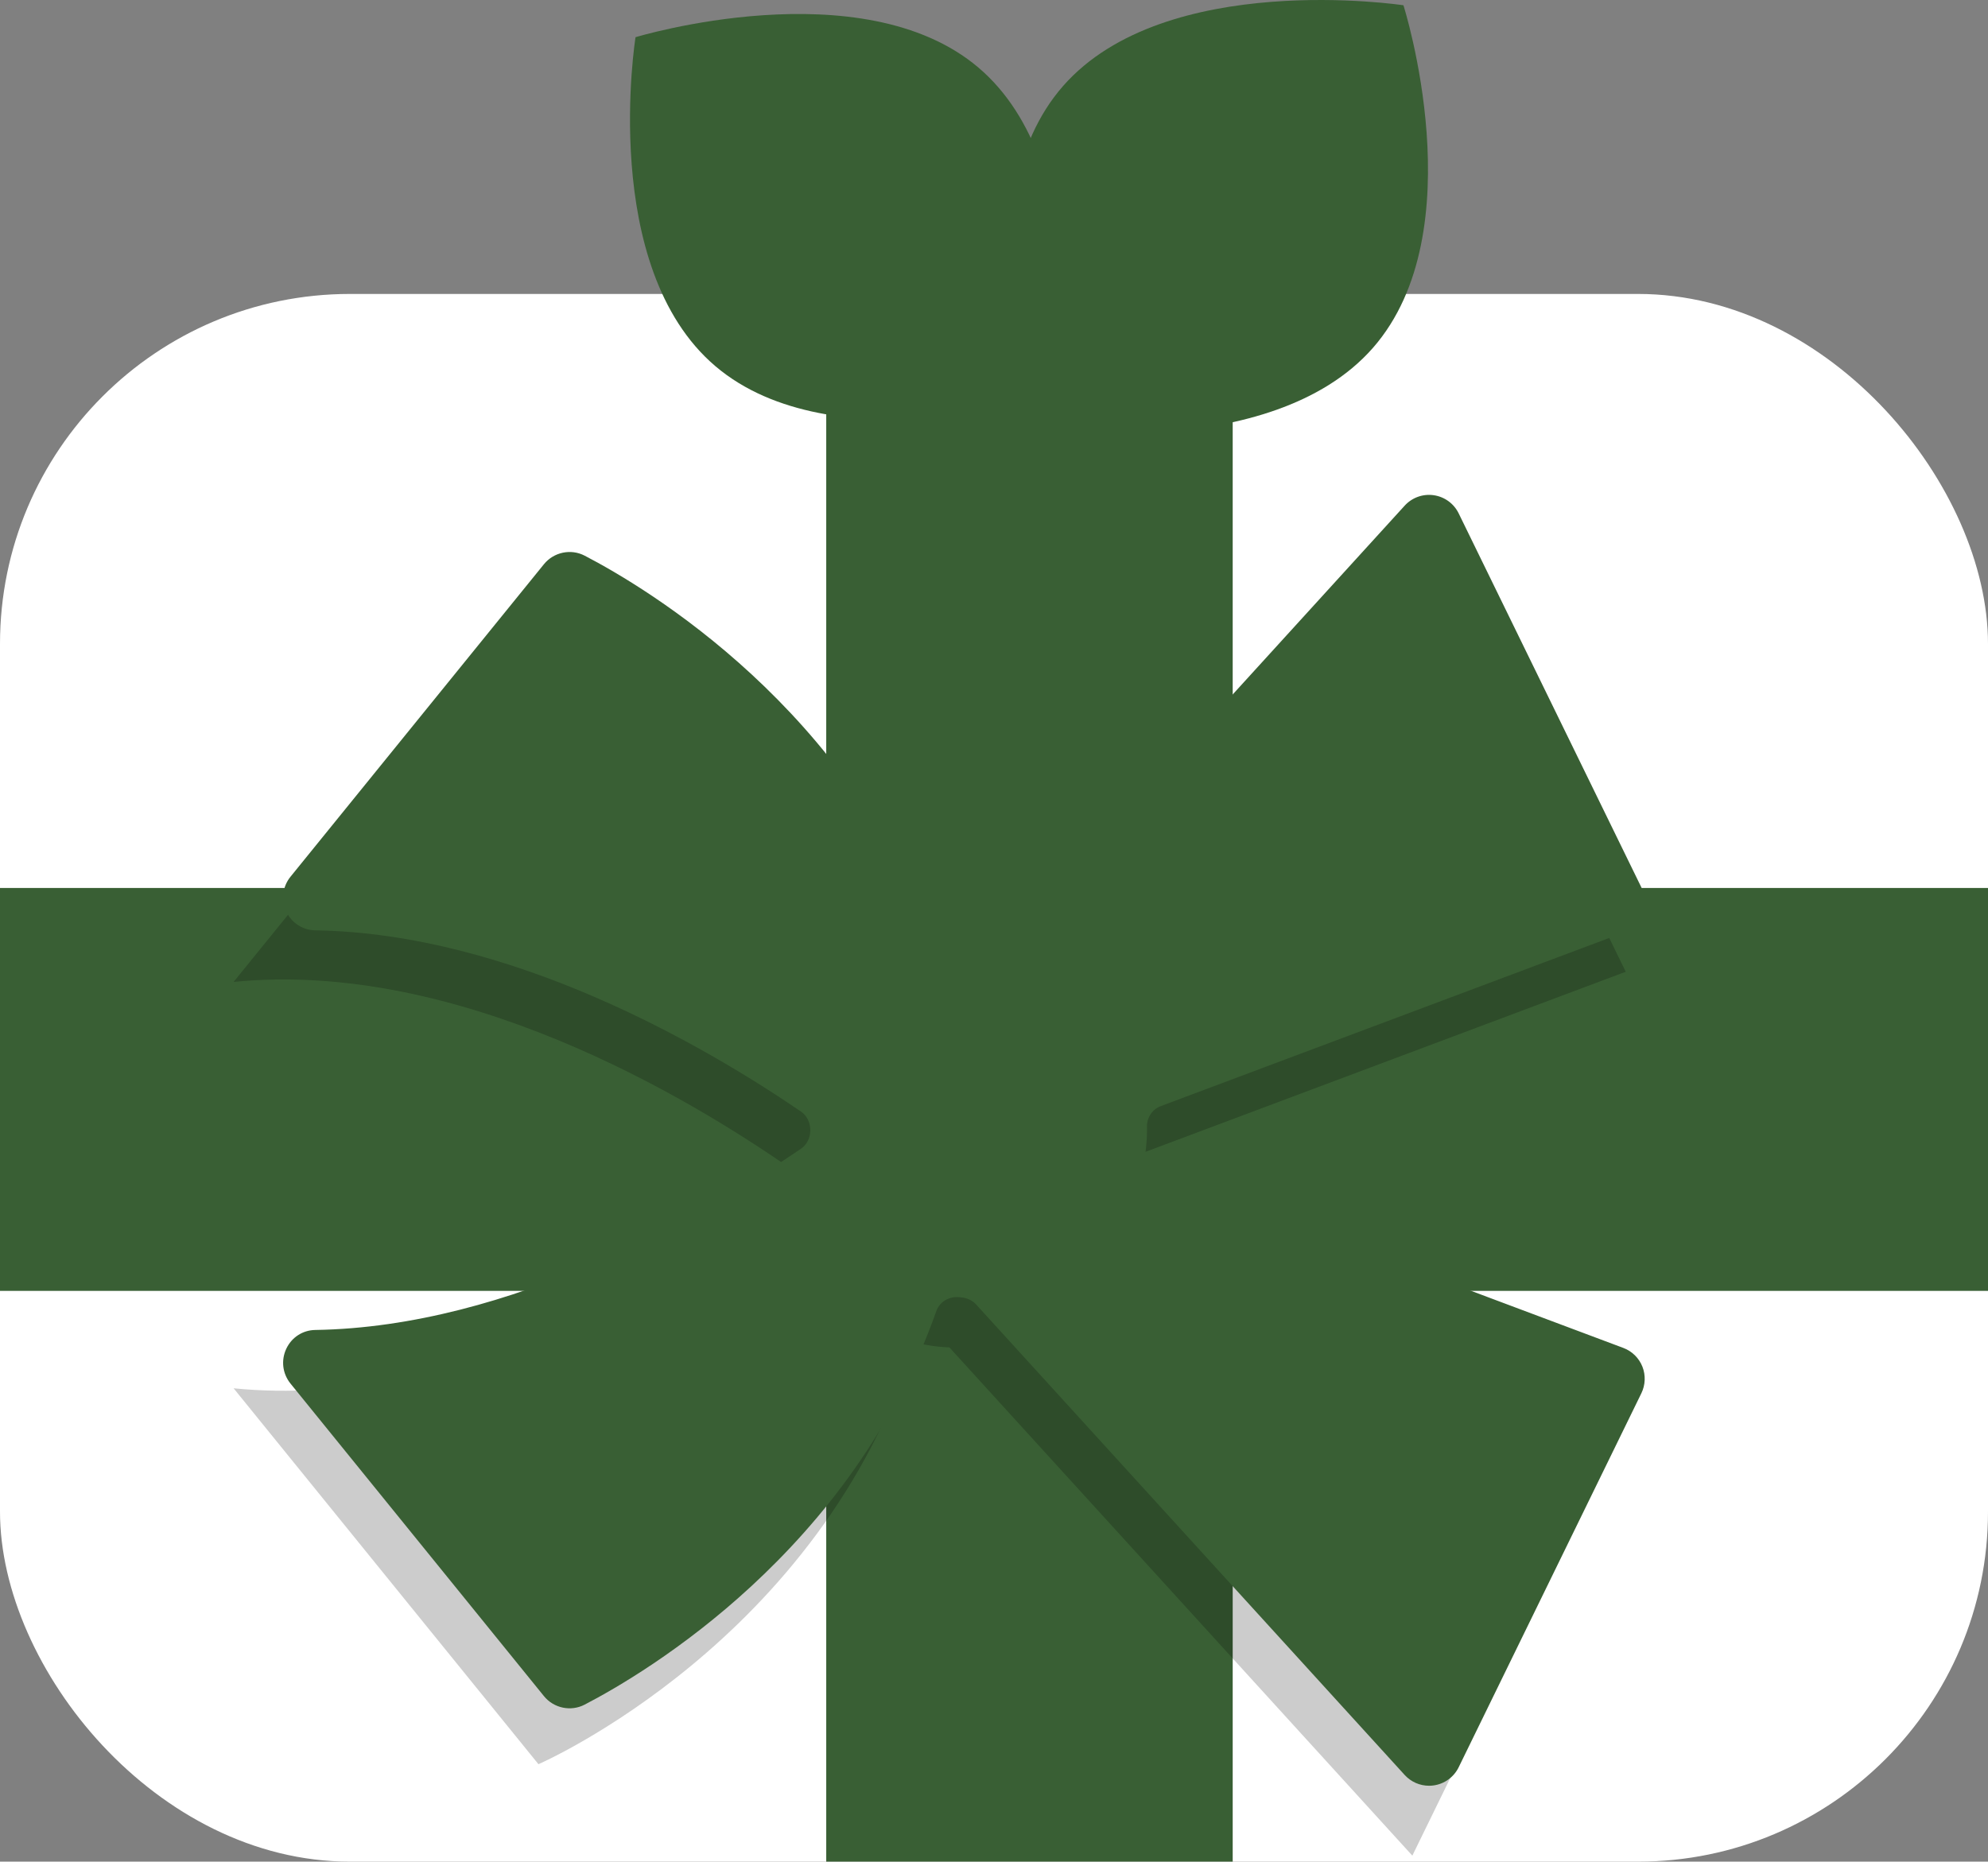 <svg width="142" height="133" viewBox="0 0 142 133" fill="none" xmlns="http://www.w3.org/2000/svg">
<rect x="0" y="0" width="142" height="133" fill="#808080" stroke="none"/>
<rect y="21" width="142" height="112" rx="25" fill="white"/>
<path d="M88.05 21.223H59.017V133H88.05V21.223Z" fill="#395F34"/>
<path d="M142 63.439H0V92.223H142V63.439Z" fill="#395F34"/>
<path opacity="0.2" d="M65.325 95.901C66.125 96.106 66.956 96.229 67.812 96.259L100.882 132.571L116.124 101.36L79.444 87.605C79.689 86.665 79.833 85.683 79.833 84.666C79.833 84.126 79.784 83.599 79.712 83.079L116.124 69.424L100.882 38.213L69.112 73.098C68.817 73.076 68.521 73.053 68.22 73.053C67.219 73.053 66.252 73.193 65.325 73.431C58.642 52.048 38.461 43.294 38.461 43.294L16.686 70.15C32.704 68.548 49.102 78.329 56.66 83.617C56.629 83.963 56.607 84.312 56.607 84.666C56.607 85.02 56.629 85.369 56.66 85.715C49.102 91.003 32.704 100.784 16.686 99.183L38.461 126.038C38.461 126.038 58.642 117.284 65.325 95.901Z" fill="black"/>
<path d="M102.075 127.578C101.417 127.578 100.785 127.302 100.335 126.809L69.714 93.185C69.462 92.908 69.094 92.733 68.679 92.691L68.547 92.677C67.799 92.594 67.117 92.998 66.882 93.663C60.838 110.799 46.123 119.52 41.758 121.784C40.774 122.296 39.552 122.039 38.852 121.173L20.752 98.848C20.178 98.141 20.062 97.188 20.448 96.36C20.83 95.544 21.622 95.029 22.518 95.016C36.511 94.8 50.261 86.812 57.211 82.071C57.629 81.785 57.879 81.292 57.878 80.752C57.879 80.189 57.63 79.696 57.211 79.411C50.262 74.669 36.514 66.682 22.518 66.466C21.622 66.452 20.829 65.937 20.448 65.121C20.062 64.293 20.178 63.34 20.752 62.632L38.853 40.308C39.554 39.444 40.775 39.187 41.757 39.696C46.123 41.961 60.834 50.681 66.879 67.811C67.114 68.475 67.783 68.889 68.457 68.808C69.19 68.715 69.92 68.694 70.626 68.746L100.335 36.124C100.861 35.547 101.637 35.267 102.409 35.379C103.183 35.49 103.849 35.975 104.191 36.676L117.241 63.398C117.532 63.993 117.557 64.687 117.313 65.302C117.068 65.917 116.572 66.402 115.952 66.634L82.914 79.023C82.307 79.251 81.91 79.846 81.926 80.501L81.929 80.74C81.929 81.254 81.893 81.777 81.823 82.294C81.732 82.959 82.147 83.621 82.809 83.87L115.952 96.299C116.572 96.531 117.068 97.017 117.313 97.632C117.557 98.247 117.531 98.941 117.241 99.536L104.191 126.257C103.849 126.958 103.183 127.443 102.409 127.554C102.298 127.57 102.186 127.578 102.075 127.578Z" fill="#395F34"/>
<path d="M69.897 4.836C78.24 11.928 75.605 28.342 75.605 28.342C75.605 28.342 59.445 33.256 51.103 26.164C42.76 19.072 45.395 2.658 45.395 2.658C45.395 2.658 61.555 -2.256 69.897 4.836Z" fill="#395F34"/>
<path d="M98.069 24.85C90.754 33.203 73.754 30.624 73.754 30.624C73.754 30.624 68.615 14.503 75.93 6.15C83.246 -2.203 100.246 0.376 100.246 0.376C100.246 0.376 105.385 16.497 98.069 24.85Z" fill="#395F34"/>
</svg>
